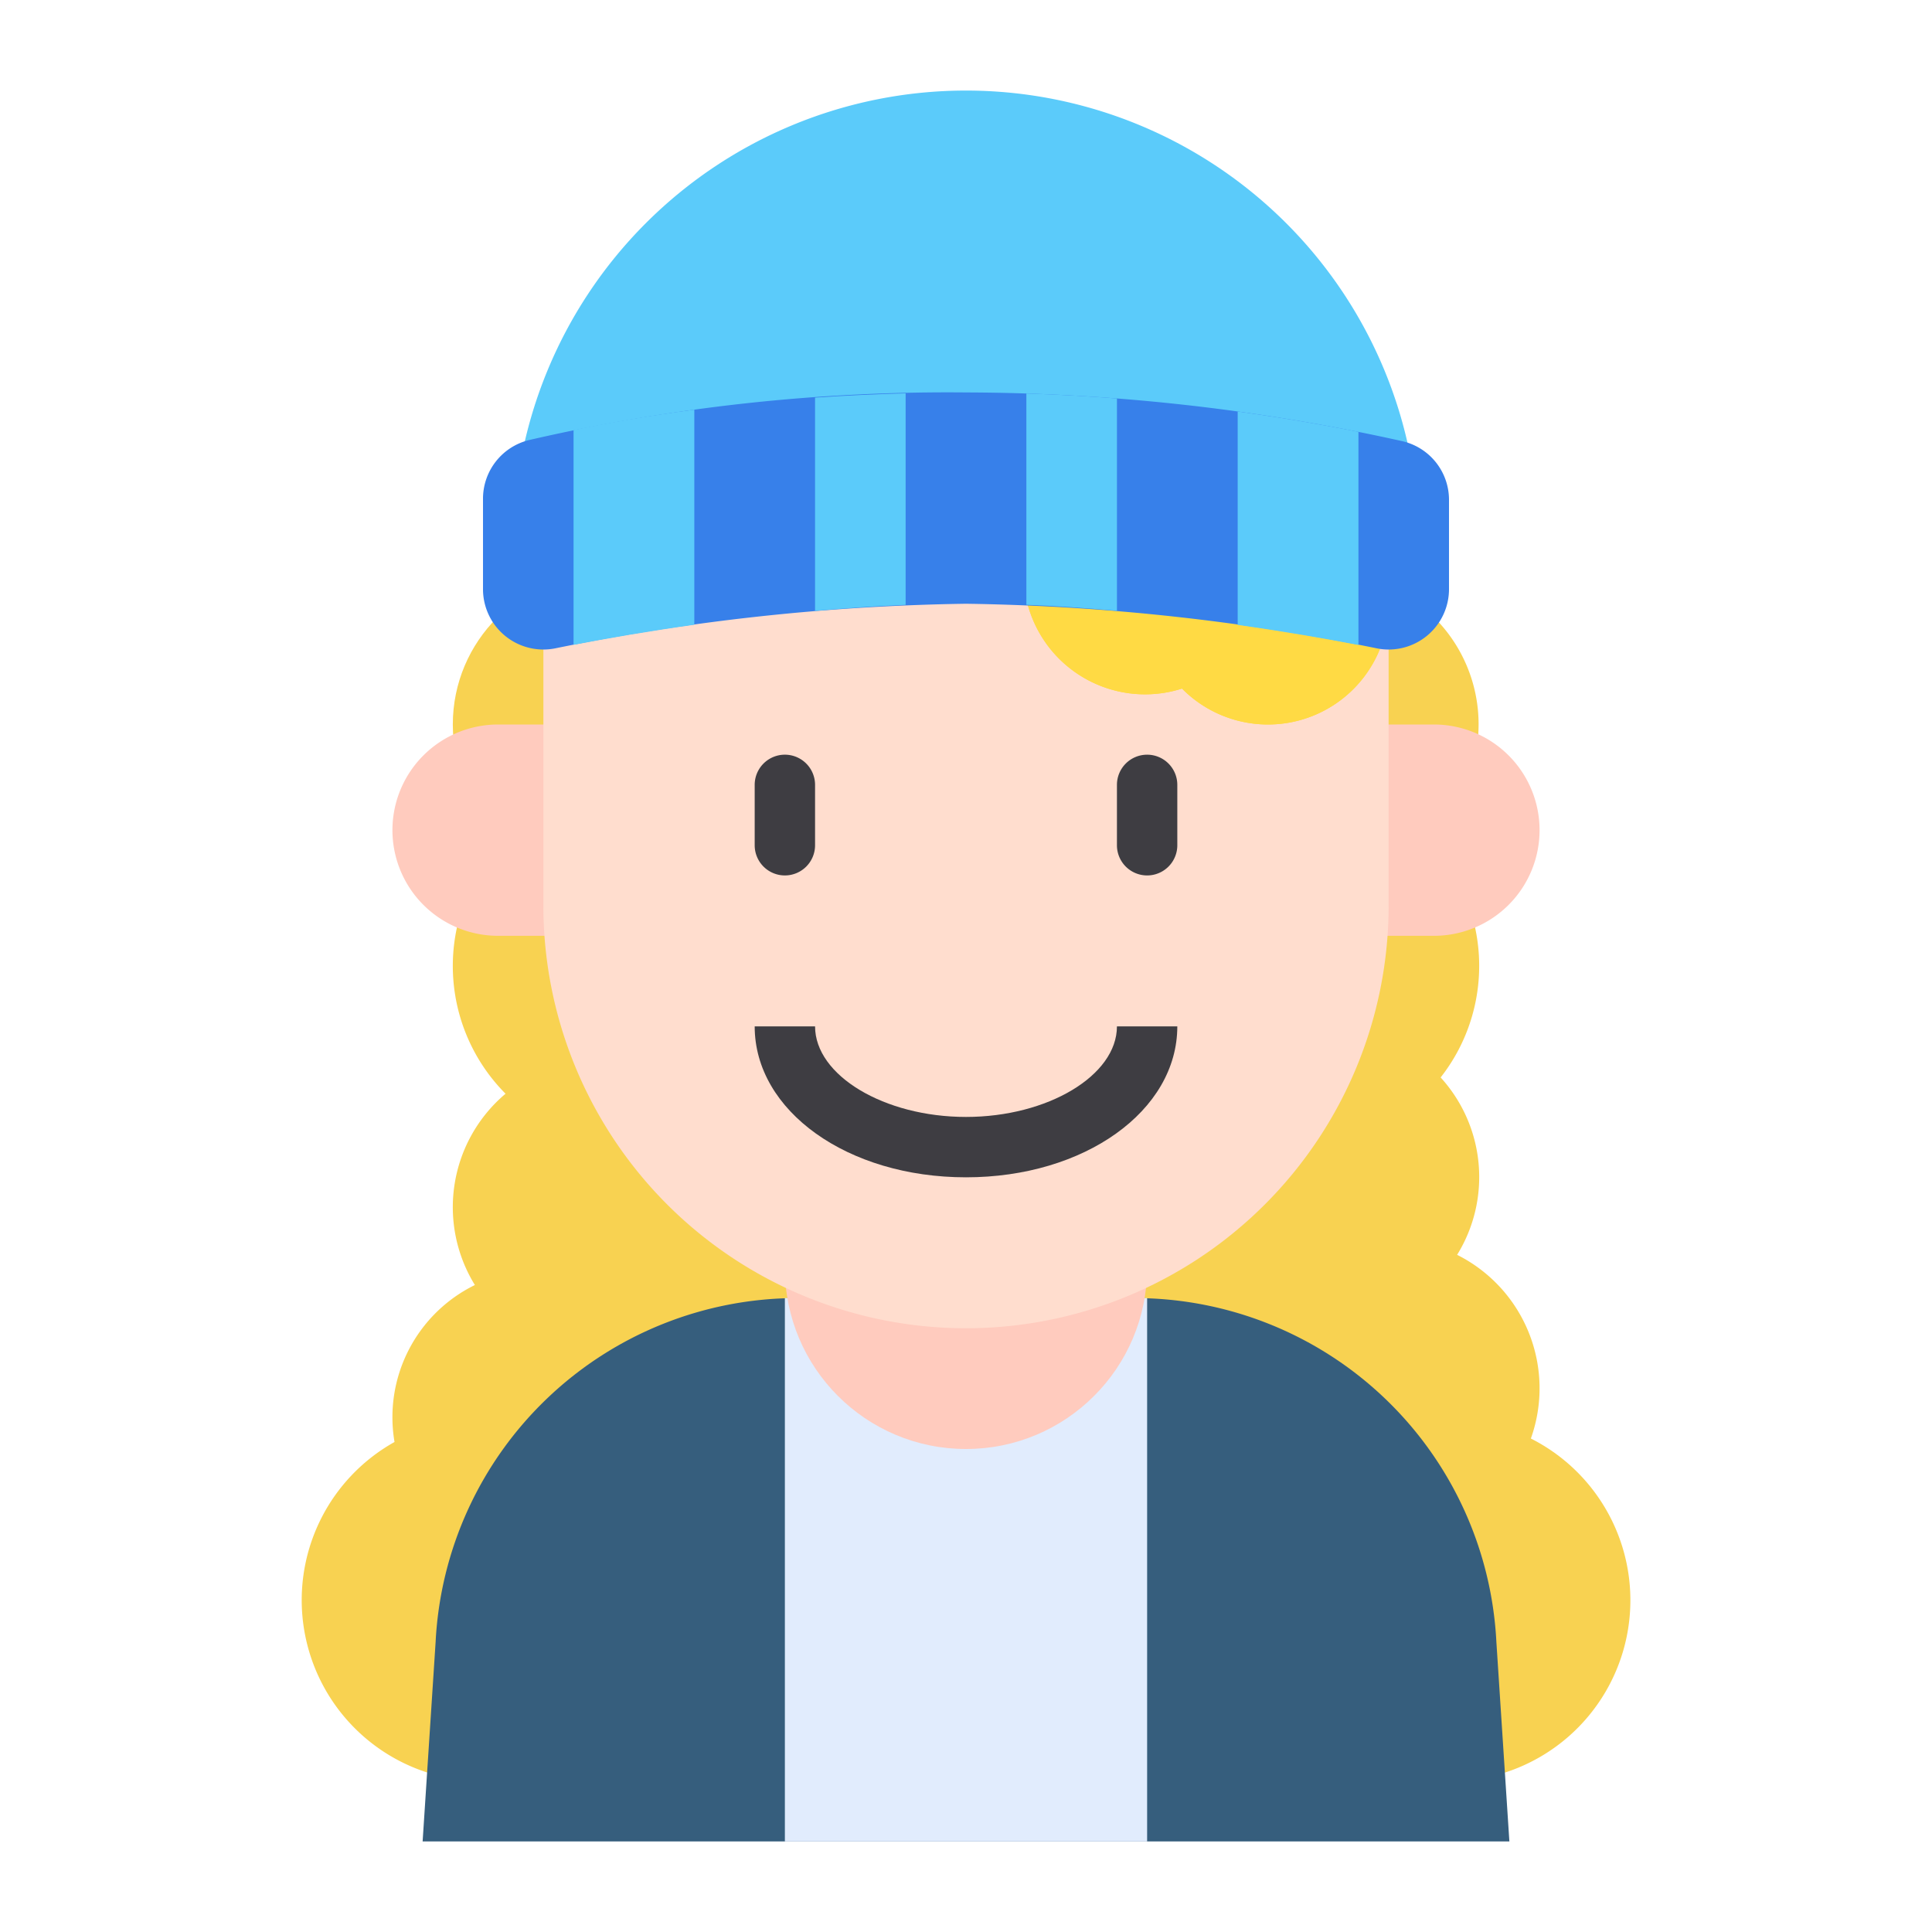 <svg id="Kid_avatar" height="512" viewBox="0 0 64 64" width="512" xmlns="http://www.w3.org/2000/svg" data-name="Kid avatar"><circle cx="20" cy="24" fill="#f8d251" r="5"/><path d="m26.09 37.136c1.741-1.05.91-2.954.91-5.136a6 6 0 1 0 -10.253 4.231 4.915 4.915 0 0 0 -1.016 6.337 4.877 4.877 0 0 0 -2.662 5.2 6 6 0 1 0 8.164 8.164 4.942 4.942 0 0 0 5.767-4.932v-11a4.966 4.966 0 0 0 -.91-2.864z" fill="#f8d251"/><path d="m50.712 47.653a4.945 4.945 0 0 0 -2.443-6.085 4.9 4.9 0 0 0 -.546-5.876 5.987 5.987 0 0 0 -.47-7.923 4.991 4.991 0 1 0 -7.343-.9 5.991 5.991 0 0 0 -2.91 5.131c0 2-1.014 3.774.5 4.864a4.952 4.952 0 0 0 -.5 2.136v11a5 5 0 0 0 5 5c.115 0 .224-.023.338-.03a6 6 0 1 0 8.374-7.317z" fill="#f8d251"/><path d="m19 31h-2.5a3.5 3.5 0 0 1 -3.5-3.5 3.5 3.5 0 0 1 3.5-3.5h2.5z" fill="#ffcbbe"/><path d="m50 61h-36l.43-6.6a12 12 0 0 1 11.985-11.4h11.17a12 12 0 0 1 11.985 11.4z" fill="#365e7d"/><path d="m26 43h12v18h-12z" fill="#e1ecfd"/><circle cx="32" cy="42" fill="#ffcbbe" r="6"/><path d="m45 31h2.5a3.5 3.5 0 0 0 3.5-3.5 3.5 3.5 0 0 0 -3.5-3.5h-2.5z" fill="#ffcbbe"/><path d="m46 21.5c0-4.142-6.268-7.5-14-7.5s-14 3.358-14 7.5v8.5a14 14 0 0 0 28 0z" fill="#ffddce"/><path d="m42 16a3.948 3.948 0 0 0 -1.156.19 4.028 4.028 0 1 0 -1.688 6.62 4 4 0 1 0 2.844-6.81z" fill="#ffda44"/><path d="m42 16a3.948 3.948 0 0 0 -1.156.19 4.028 4.028 0 1 0 -1.688 6.62 4 4 0 1 0 2.844-6.81z" fill="#ffda44"/><path d="m47 18v1h-30v-1a15 15 0 0 1 30 0z" fill="#5bcbfa"/><path d="m48 16.563v2.953a2 2 0 0 1 -2.384 1.963 73.068 73.068 0 0 0 -13.616-1.479 73.068 73.068 0 0 0 -13.616 1.479 2 2 0 0 1 -2.384-1.963v-2.995a2 2 0 0 1 1.528-1.944 61.594 61.594 0 0 1 14.472-1.577 67.111 67.111 0 0 1 14.455 1.615 1.993 1.993 0 0 1 1.545 1.948z" fill="#3780ea"/><g fill="#5bcbfa"><path d="m19 14.244v7.117c1.112-.214 2.467-.449 4-.666v-7.124c-1.591.21-2.929.45-4 .673z"/><path d="m27 13.172v7.065c.981-.085 1.981-.158 3-.2v-7.007c-1.051.028-2.054.076-3 .142z"/><path d="m41 13.632v7.068c1.533.217 2.888.452 4 .666v-7.061c-1.091-.219-2.443-.459-4-.673z"/><path d="m34 13.035v7c1.019.039 2.019.112 3 .2v-7.035c-.961-.075-1.963-.132-3-.165z"/></g><path d="m26 29a1 1 0 0 0 1-1v-2a1 1 0 0 0 -2 0v2a1 1 0 0 0 1 1z" fill="#3e3d42"/><path d="m38 25a1 1 0 0 0 -1 1v2a1 1 0 0 0 2 0v-2a1 1 0 0 0 -1-1z" fill="#3e3d42"/><path d="m32 37c-2.71 0-5-1.374-5-3h-2c0 2.8 3.075 5 7 5s7-2.2 7-5h-2c0 1.626-2.29 3-5 3z" fill="#3e3d42"/></svg>